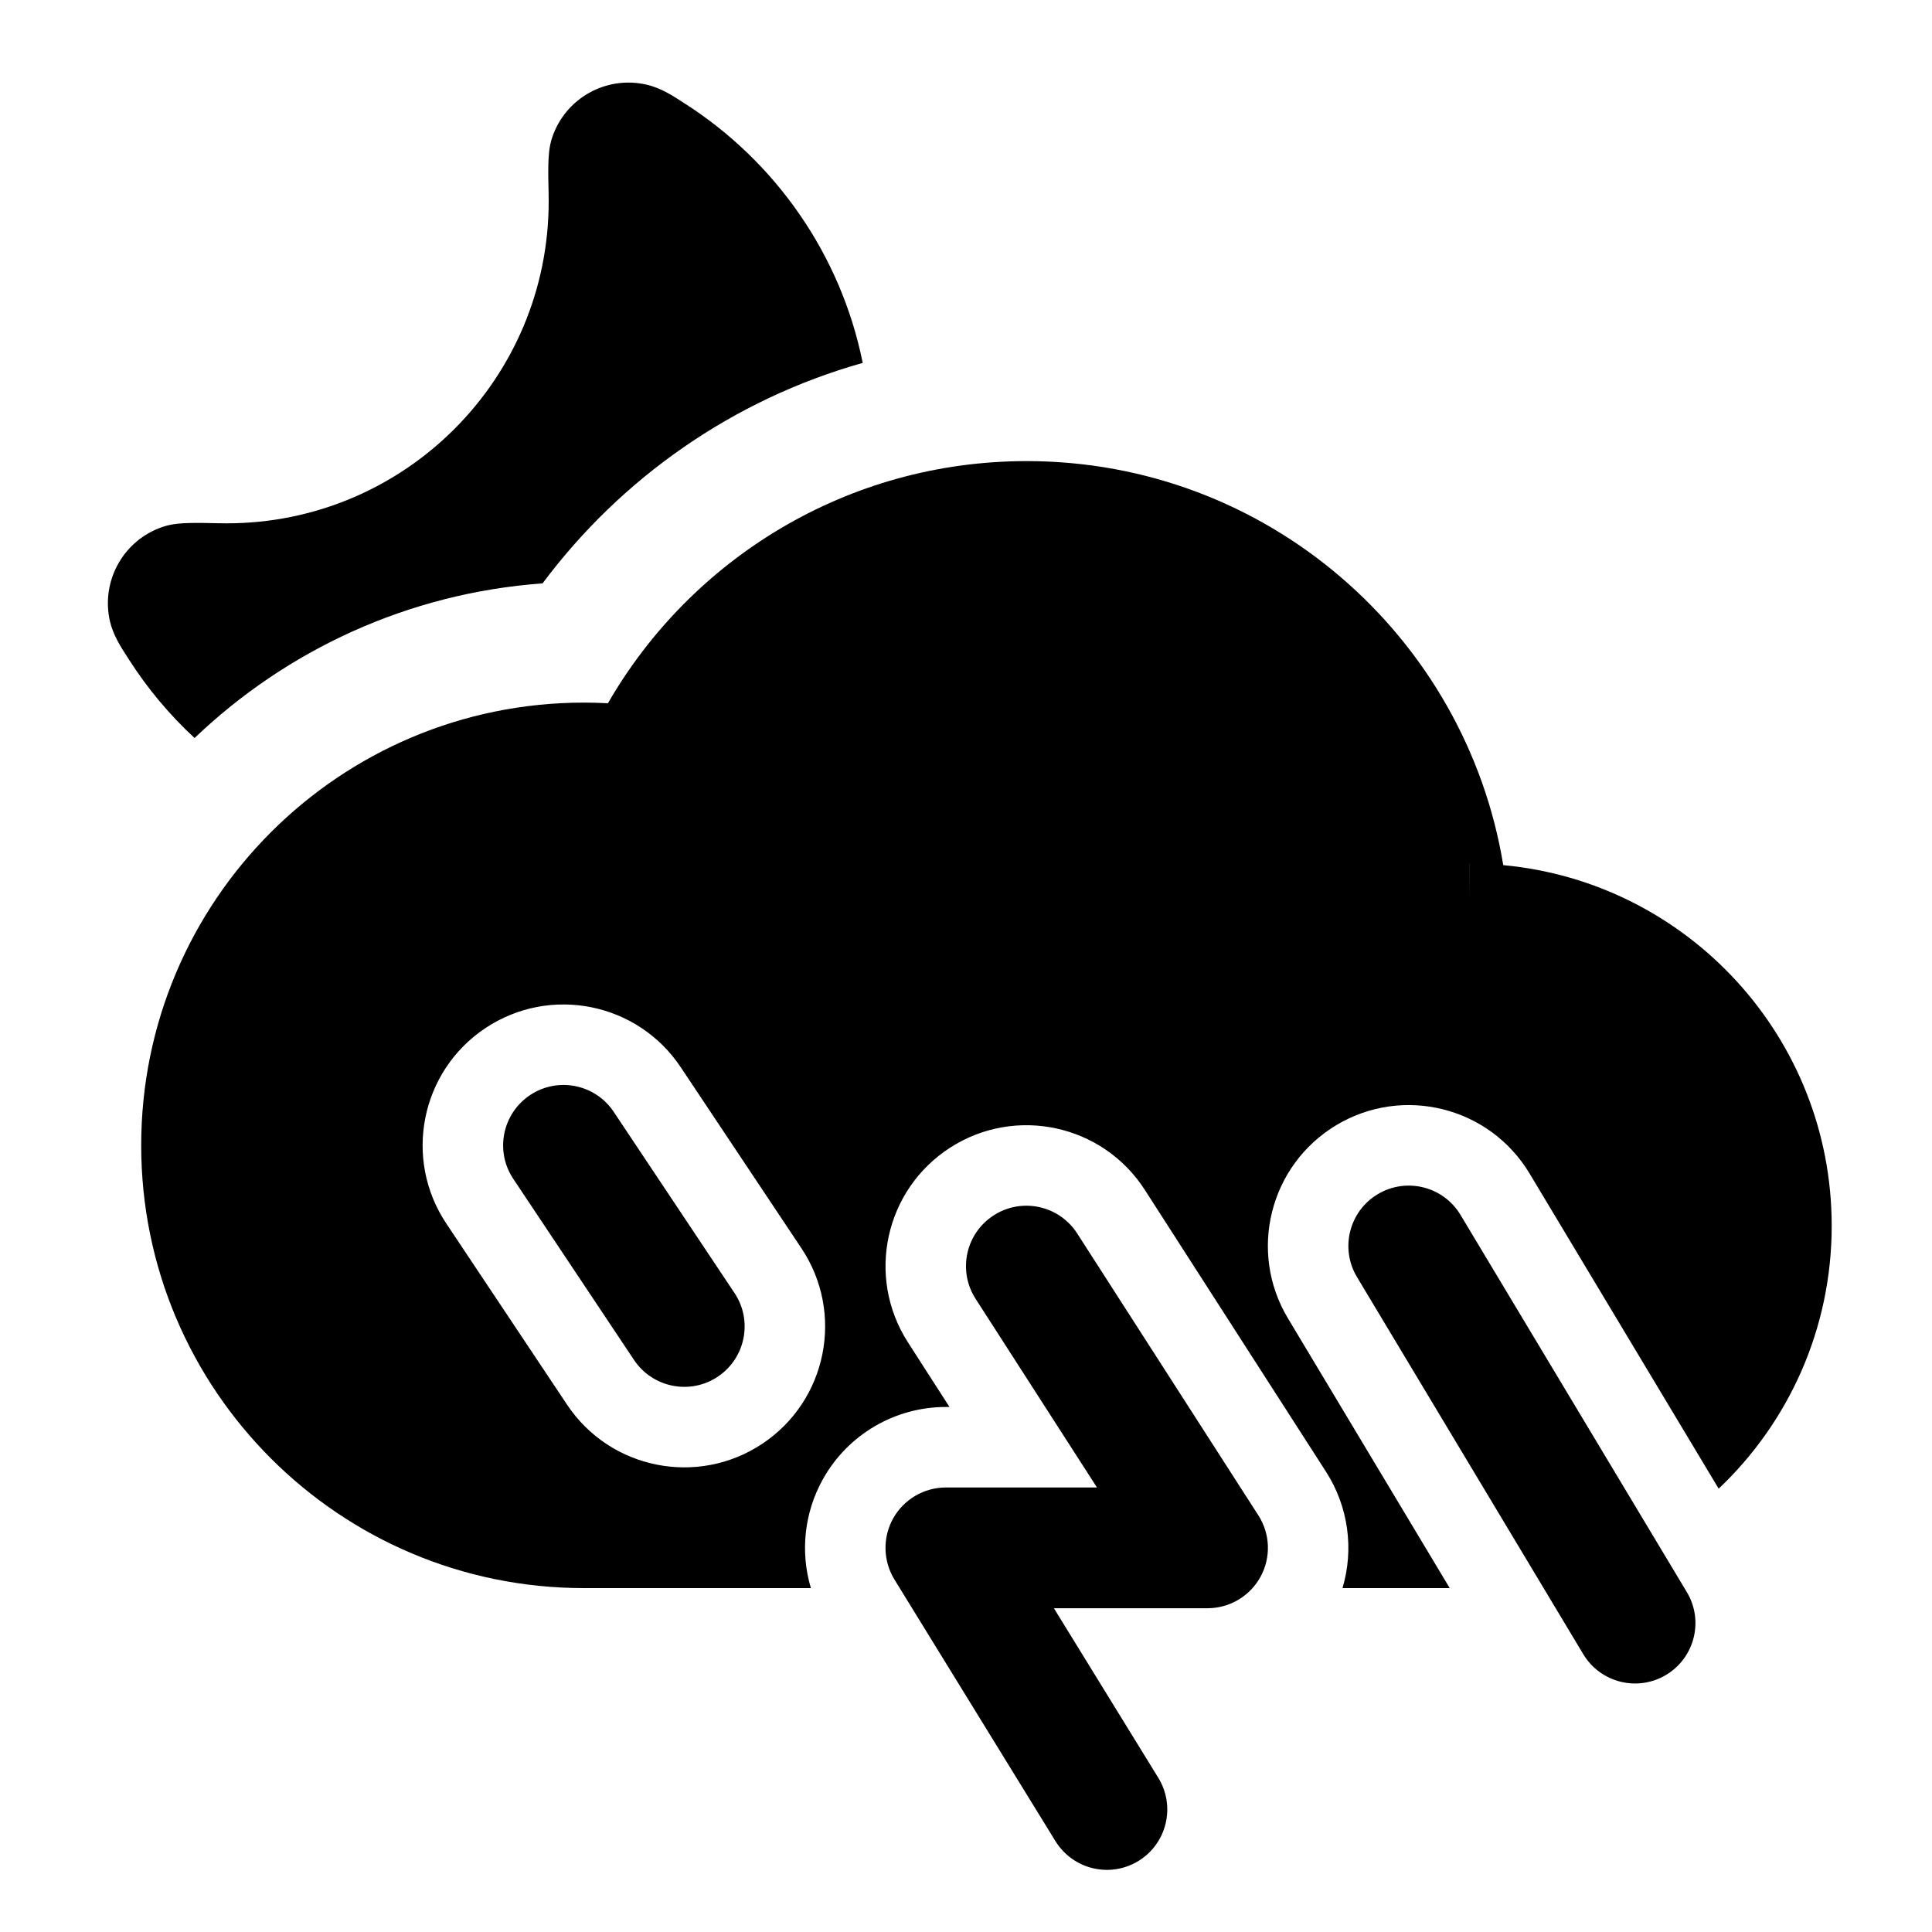 <svg width="24" height="24" viewBox="0 0 24 24" fill="none" xmlns="http://www.w3.org/2000/svg">
<path d="M8.51 1.288C9.629 2.005 10.445 3.158 10.717 4.508C9.105 4.962 7.714 5.941 6.74 7.247C5.068 7.368 3.558 8.077 2.417 9.168C2.106 8.88 1.832 8.553 1.603 8.195L1.582 8.162C1.503 8.041 1.405 7.889 1.365 7.715C1.252 7.214 1.535 6.709 2.021 6.545C2.141 6.504 2.267 6.499 2.357 6.497C2.455 6.494 2.579 6.497 2.723 6.5L2.734 6.5C2.761 6.501 2.788 6.501 2.816 6.501C5.025 6.501 6.816 4.71 6.816 2.501C6.816 2.473 6.815 2.446 6.815 2.419L6.815 2.408C6.812 2.264 6.809 2.14 6.812 2.042C6.814 1.952 6.819 1.826 6.86 1.706C7.024 1.22 7.529 0.937 8.029 1.051C8.204 1.09 8.356 1.188 8.477 1.267L8.51 1.288Z" fill="black"/>
<path d="M6.584 13.604C6.929 13.374 7.394 13.467 7.624 13.812L9.124 16.062C9.354 16.406 9.261 16.872 8.916 17.102C8.572 17.332 8.106 17.238 7.876 16.894L6.376 14.644C6.146 14.299 6.24 13.834 6.584 13.604Z" fill="black"/>
<path fill-rule="evenodd" clip-rule="evenodd" d="M7.552 8.736C8.588 6.939 10.529 5.728 12.754 5.728C15.734 5.728 18.206 7.9 18.674 10.747C20.962 10.959 22.754 12.884 22.754 15.228C22.754 16.514 22.215 17.673 21.35 18.493L19.001 14.578C18.504 13.749 17.429 13.48 16.6 13.977C15.771 14.475 15.502 15.55 16 16.378L18.009 19.728H16.677C16.821 19.245 16.751 18.716 16.472 18.282L14.222 14.782C13.7 13.969 12.617 13.733 11.804 14.256C10.991 14.779 10.756 15.861 11.278 16.674L11.795 17.478H11.75C11.116 17.478 10.532 17.821 10.223 18.374C9.989 18.792 9.94 19.281 10.073 19.728H7.254C4.217 19.728 1.754 17.265 1.754 14.228C1.754 11.19 4.217 8.728 7.254 8.728C7.354 8.728 7.454 8.731 7.552 8.736ZM18.254 10.728L18.253 10.728L18.254 11.203L18.254 10.728ZM8.456 13.257C7.92 12.453 6.834 12.236 6.029 12.772C5.225 13.308 5.008 14.395 5.544 15.199L7.044 17.449C7.58 18.253 8.667 18.47 9.471 17.934C10.275 17.398 10.492 16.311 9.956 15.507L8.456 13.257Z" fill="black"/>
<path d="M12.345 15.097C12.693 14.873 13.157 14.974 13.381 15.322L15.631 18.823C15.78 19.053 15.79 19.347 15.659 19.587C15.527 19.828 15.275 19.978 15 19.978H13.092L14.389 22.085C14.606 22.438 14.496 22.9 14.143 23.117C13.791 23.334 13.329 23.224 13.111 22.871L11.111 19.621C10.969 19.39 10.963 19.099 11.095 18.862C11.228 18.625 11.479 18.478 11.75 18.478H13.627L12.119 16.134C11.895 15.785 11.996 15.321 12.345 15.097Z" fill="black"/>
<path d="M18.143 15.092C17.93 14.737 17.47 14.622 17.114 14.835C16.759 15.048 16.644 15.509 16.857 15.864L19.668 20.549C19.881 20.904 20.342 21.019 20.697 20.806C21.052 20.593 21.168 20.132 20.954 19.777L18.143 15.092Z" fill="black"/>
</svg>
